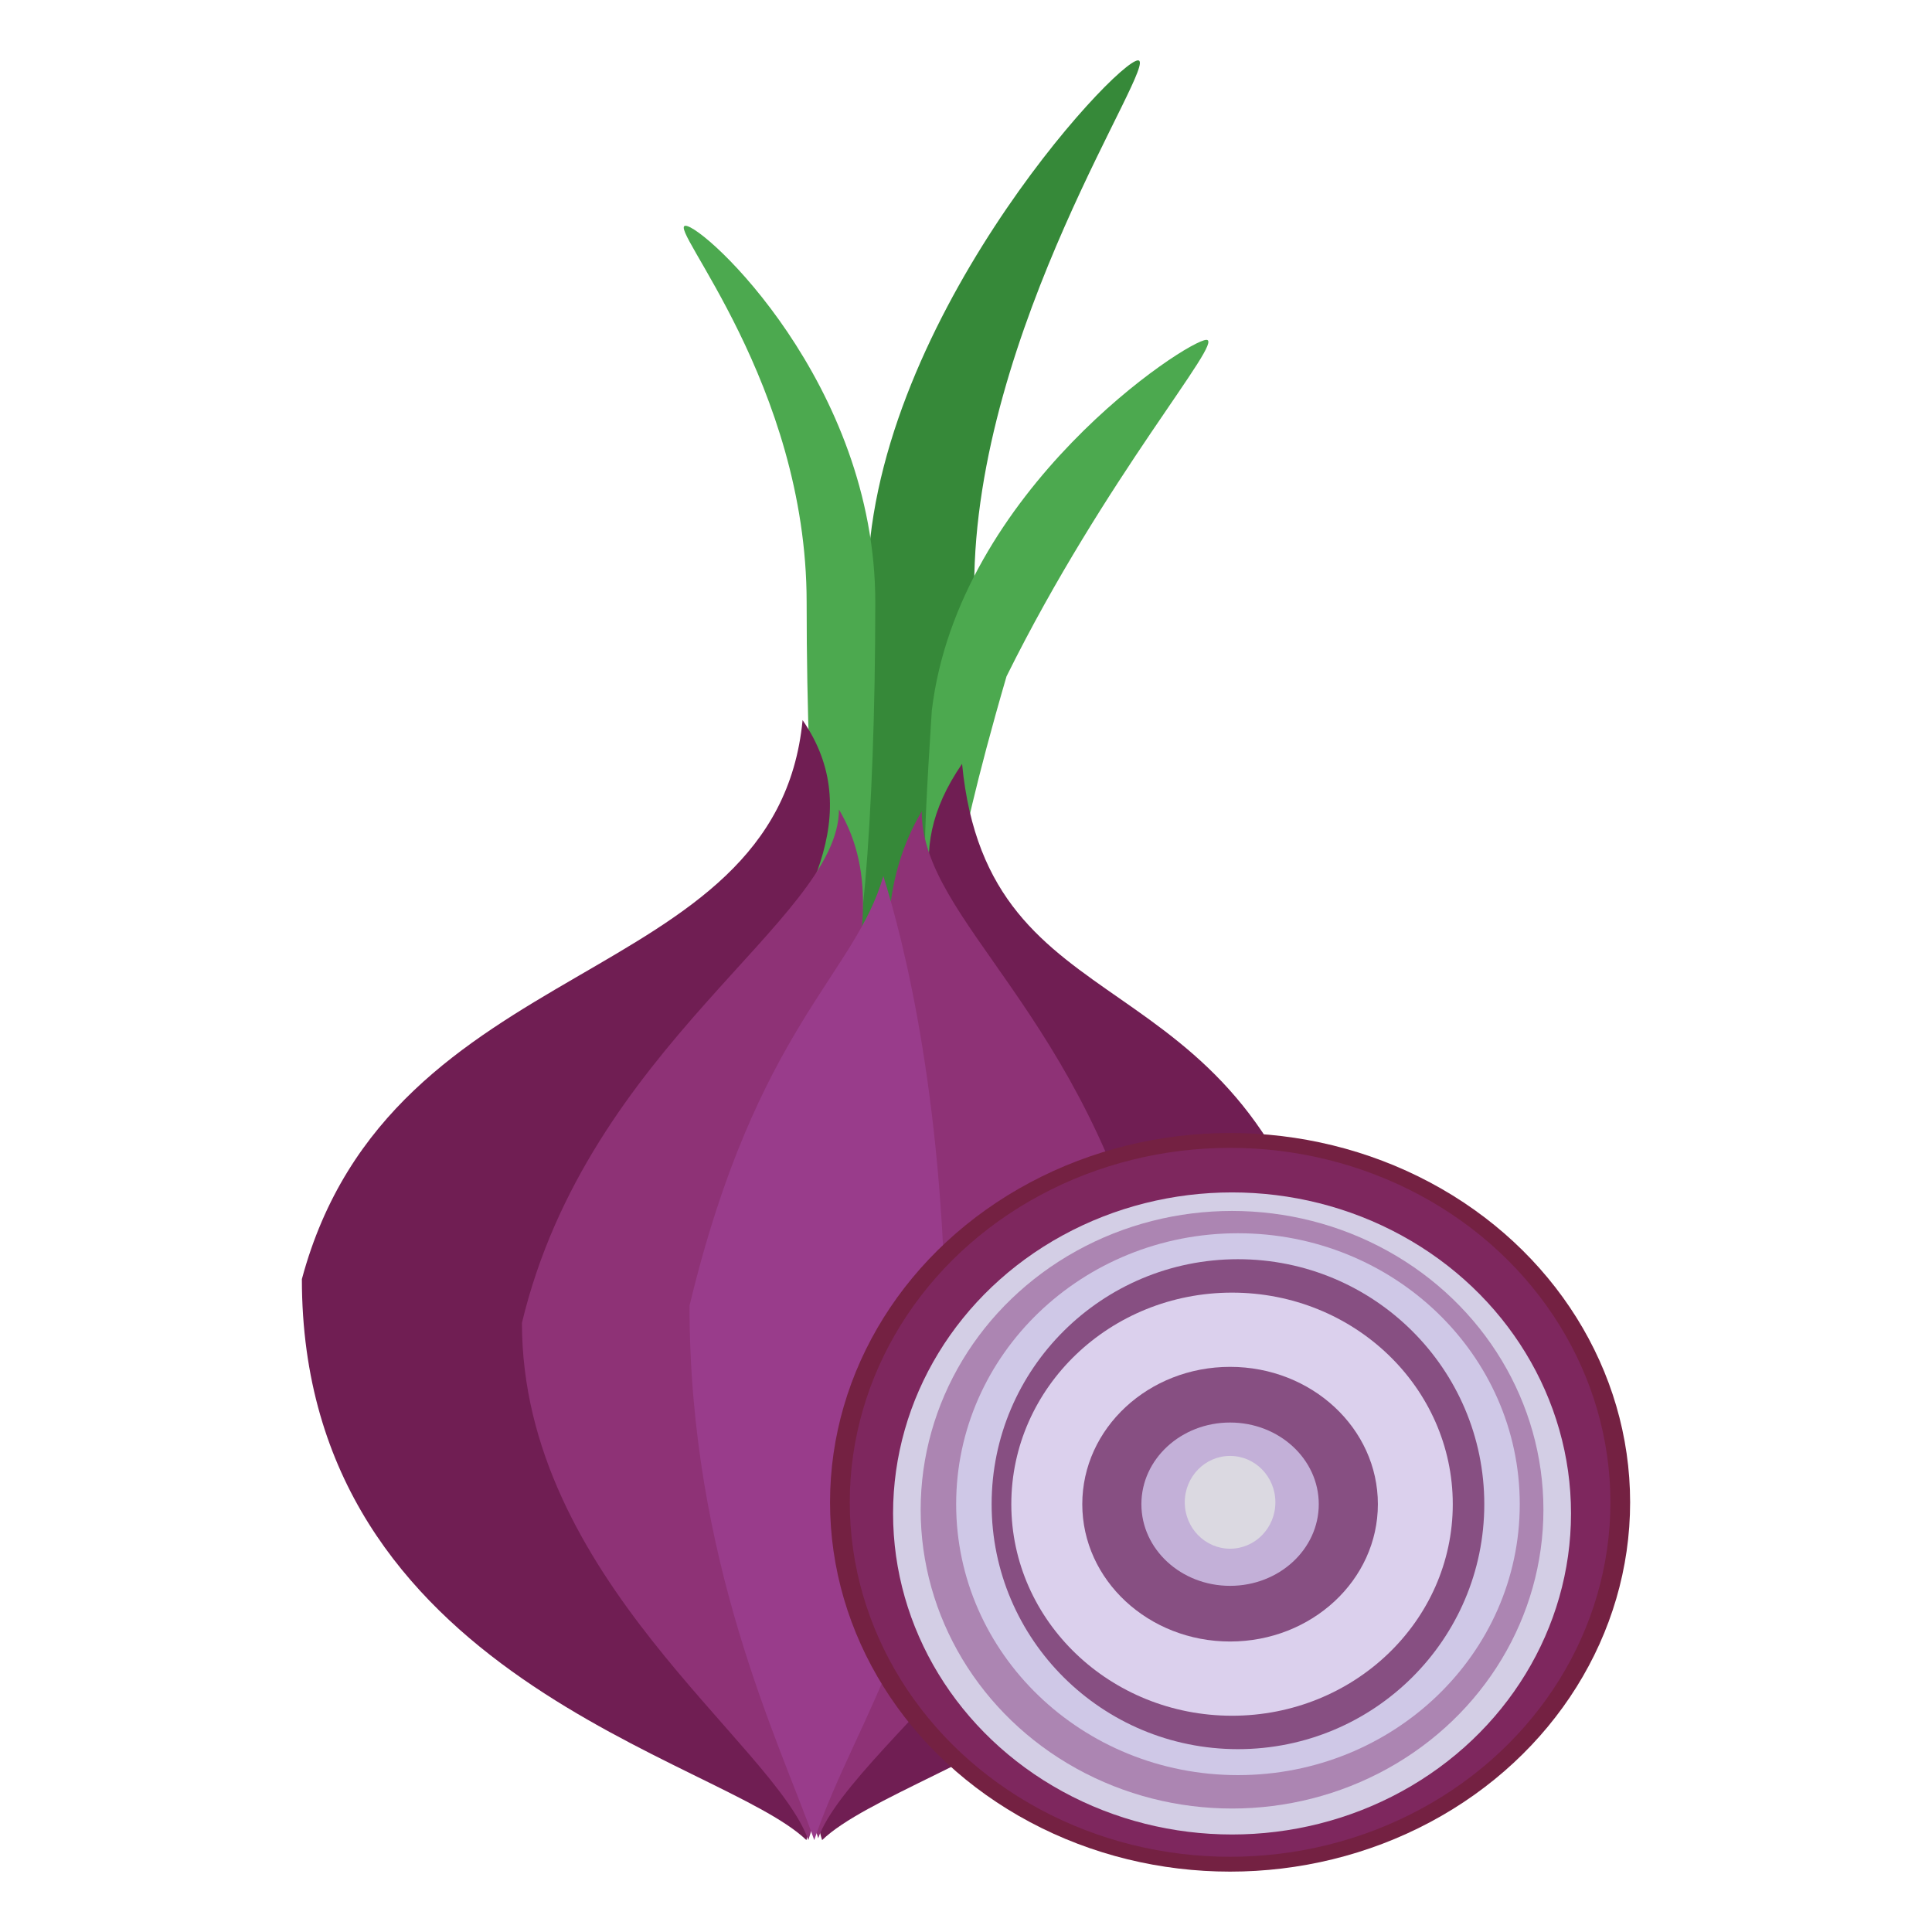 <svg width="64" height="64" viewBox="0 0 64 64" fill="none" xmlns="http://www.w3.org/2000/svg">
<path d="M32.272 19.446C32.272 28.003 29.475 31.035 28.736 31.035C27.998 31.035 28.736 28.003 28.736 19.446C28.736 10.889 36.96 2 37.699 2C38.438 2 32.272 10.889 32.272 19.446Z" fill="#368939"/>
<path d="M28.995 19.95C28.995 27.185 28.486 33.05 27.858 33.05C27.23 33.05 26.721 27.185 26.721 19.95C26.721 12.715 22.08 7.479 22.708 7.479C23.336 7.479 28.995 12.715 28.995 19.95Z" fill="#4CA94F"/>
<path d="M30.867 23.54C30.533 28.767 30.507 30.216 31.135 30.216C31.763 30.216 31.266 29.523 33.342 22.406C36.619 15.793 40.591 11.258 39.963 11.258C39.335 11.258 31.737 16.234 30.867 23.54Z" fill="#4CA94F"/>
<path d="M36.887 43.316C36.887 51.769 25.83 56.798 27.234 60.955C30.043 58.247 43.947 55.598 43.947 42.372C41.004 31.413 32.74 34.31 31.87 25.303C27.657 31.413 36.887 34.864 36.887 43.316Z" fill="#701E53"/>
<path d="M18.962 45.08C18.962 53.532 28.117 56.798 26.712 60.955C23.903 58.247 10 55.598 10 42.372C12.943 31.413 25.717 32.861 26.587 23.855C30.8 29.964 18.962 36.627 18.962 45.08Z" fill="#701E53"/>
<path d="M30.533 44.639C30.533 53.092 25.699 56.737 27.104 60.893C28.241 57.681 38.157 51.202 38.157 42.75C35.95 33.554 30.533 30.531 30.533 26.878C27.991 31.161 30.533 36.187 30.533 44.639Z" fill="#8E3276"/>
<path d="M25.985 45.017C25.985 53.469 28.182 56.798 26.777 60.955C25.64 57.743 17.29 52.273 17.29 43.82C19.497 34.625 27.791 30.468 27.791 26.815C30.332 31.098 25.985 36.564 25.985 45.017Z" fill="#8E3276"/>
<path d="M31.335 45.017C31.335 53.47 28.378 56.798 26.973 60.955C25.836 57.743 22.841 51.706 22.841 43.254C25.048 34.058 28.326 32.295 29.262 29.02C29.931 31.161 31.335 36.564 31.335 45.017Z" fill="#993C8B"/>
<ellipse cx="40.748" cy="49.766" rx="13.252" ry="12.234" fill="#742142"/>
<ellipse cx="40.748" cy="49.766" rx="12.599" ry="11.742" fill="#7E275E"/>
<ellipse cx="40.813" cy="50.135" rx="11.229" ry="10.635" fill="#D3CEE5"/>
<ellipse cx="40.813" cy="50.012" rx="10.315" ry="9.898" fill="#AC85B2"/>
<ellipse cx="41.009" cy="49.828" rx="9.335" ry="8.975" fill="#CFC8E7"/>
<ellipse cx="41.009" cy="49.828" rx="8.16" ry="8.115" fill="#874F82"/>
<ellipse cx="40.813" cy="49.828" rx="7.312" ry="7.008" fill="#DBD0ED"/>
<ellipse cx="40.748" cy="49.828" rx="4.896" ry="4.549" fill="#874F82"/>
<ellipse cx="40.748" cy="49.828" rx="2.938" ry="2.705" fill="#C3B0D8"/>
<ellipse cx="40.748" cy="49.766" rx="1.501" ry="1.537" fill="#DBD9E1"/>
</svg>
